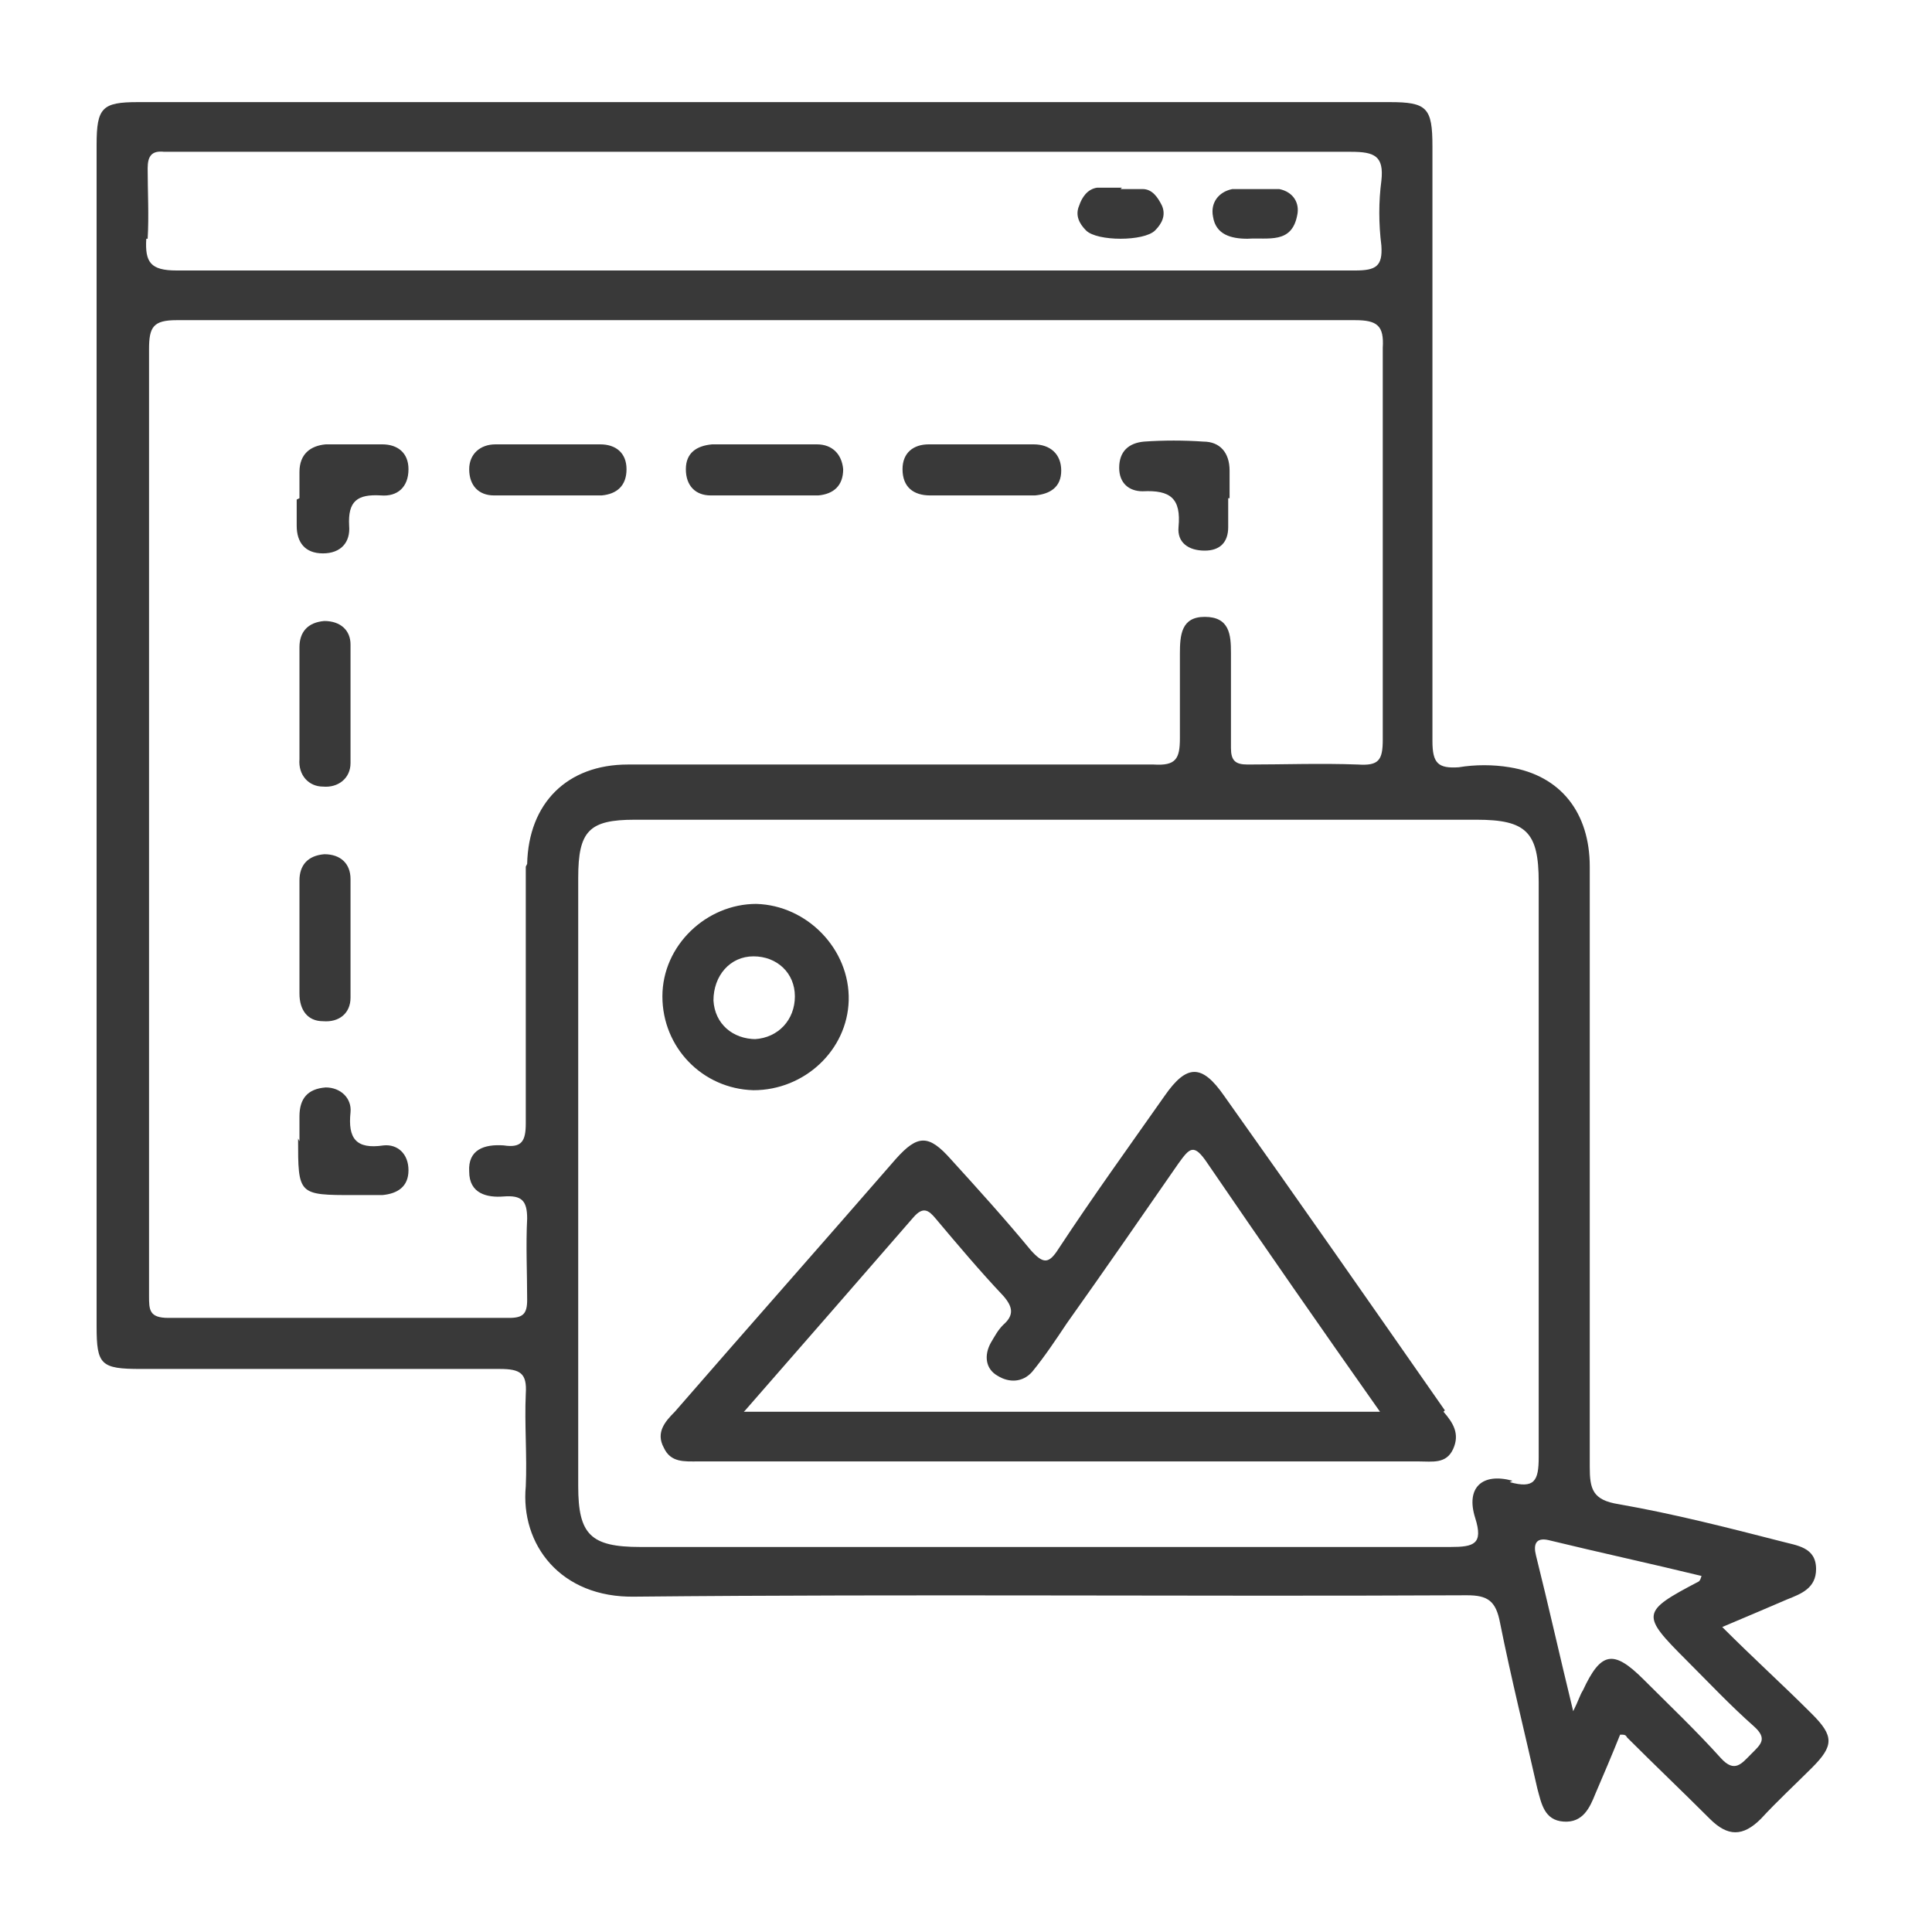 <?xml version="1.0" encoding="UTF-8"?>
<svg id="Layer_1" data-name="Layer 1" xmlns="http://www.w3.org/2000/svg" viewBox="0 0 14 14">
  <defs>
    <style>
      .cls-1 {
        fill: #393939;
      }

      .cls-2 {
        fill: none;
      }
    </style>
  </defs>
  <rect class="cls-2" width="14" height="14"/>
  <path class="cls-1" d="M13.12,12.41c-.2-.2-.41-.39-.64-.62,.19-.08,.33-.14,.47-.2,.1-.04,.21-.08,.21-.22,0-.16-.14-.17-.25-.2-.39-.1-.78-.2-1.18-.27-.19-.03-.21-.11-.21-.27,0-1.45,0-2.9,0-4.35,0-.39-.21-.66-.58-.72-.12-.02-.25-.02-.37,0-.15,.01-.19-.03-.19-.19,0-1.44,0-2.87,0-4.31,0-.28-.04-.32-.31-.32-3.02,0-6.05,0-9.07,0-.26,0-.3,.04-.3,.31,0,2.85,0,5.71,0,8.56,0,.28,.03,.31,.32,.31,.87,0,1.74,0,2.6,0,.15,0,.2,.03,.19,.18-.01,.22,.01,.45,0,.67-.04,.42,.25,.81,.79,.8,2.01-.02,4.02,0,6.03-.01,.15,0,.21,.04,.24,.2,.08,.4,.18,.8,.27,1.2,.03,.11,.05,.23,.19,.24,.14,.01,.19-.1,.23-.2,.06-.14,.12-.28,.18-.43,.03,0,.04,0,.05,.02,.2,.2,.4,.39,.6,.59,.13,.13,.24,.13,.37,0,.12-.13,.25-.25,.37-.37,.16-.16,.16-.23,0-.39ZM1.07,1.73c.01-.17,0-.34,0-.51,0-.09,.03-.13,.12-.12,.03,0,.07,0,.1,0,2.83,0,5.67,0,8.5,0,.17,0,.24,.03,.22,.21-.02,.15-.02,.31,0,.47,.01,.15-.04,.18-.19,.18-1.38,0-2.75,0-4.13,0h-.16c-1.42,0-2.83,0-4.25,0-.19,0-.23-.06-.22-.23ZM3.81,6.28c0,.62,0,1.24,0,1.86,0,.13-.03,.18-.16,.16-.14-.01-.26,.03-.25,.19,0,.16,.13,.19,.25,.18,.13-.01,.17,.03,.17,.16-.01,.2,0,.39,0,.59,0,.1-.03,.13-.13,.13-.82,0-1.64,0-2.47,0-.14,0-.14-.06-.14-.16,0-.47,0-.94,0-1.41,0-1.82,0-3.63,0-5.45,0-.16,.03-.21,.2-.21,1.42,0,2.85,0,4.27,0s2.85,0,4.27,0c.16,0,.21,.04,.2,.2,0,.95,0,1.89,0,2.84,0,.15-.03,.19-.18,.18-.27-.01-.54,0-.8,0-.09,0-.12-.03-.12-.12,0-.23,0-.46,0-.69,0-.13-.01-.26-.19-.26-.17,0-.18,.13-.18,.27,0,.2,0,.41,0,.61,0,.15-.03,.2-.19,.19-.87,0-1.74,0-2.6,0-.4,0-.81,0-1.21,0-.44,0-.72,.28-.73,.72Zm7.15,4.45c-.22-.06-.34,.05-.27,.27,.06,.19-.01,.21-.18,.21-1.96,0-3.92,0-5.87,0-.36,0-.45-.09-.45-.44,0-1.47,0-2.94,0-4.41,0-.34,.08-.42,.41-.42,1.02,0,2.04,0,3.05,0,1.02,0,2.04,0,3.05,0,.36,0,.45,.09,.45,.45,0,1.39,0,2.78,0,4.17,0,.17-.03,.23-.21,.18Zm1.73,1.98c-.07,.07-.12,.14-.22,.03-.18-.2-.37-.38-.56-.57-.22-.22-.31-.2-.44,.08-.02,.03-.03,.07-.07,.15-.1-.41-.18-.77-.27-1.13-.02-.08,0-.13,.09-.11,.37,.09,.74,.17,1.11,.26-.01,.03-.01,.03-.02,.04-.42,.22-.42,.24-.09,.57,.16,.16,.32,.33,.49,.48,.1,.09,.05,.13-.02,.2ZM2.17,6.79c0-.14,0-.27,0-.41,0-.11,.06-.18,.18-.19,.12,0,.19,.07,.19,.18,0,.29,0,.57,0,.86,0,.11-.08,.18-.2,.17-.11,0-.17-.08-.17-.2,0-.14,0-.27,0-.41Zm0-1.69c0-.14,0-.27,0-.41,0-.11,.06-.18,.18-.19,.12,0,.19,.07,.19,.17,0,.29,0,.57,0,.86,0,.11-.09,.18-.2,.17-.1,0-.18-.08-.17-.2,0-.14,0-.27,0-.41Zm0,3.17c0-.06,0-.12,0-.18,0-.13,.06-.2,.19-.21,.11,0,.19,.08,.18,.18-.02,.19,.04,.27,.24,.24,.1-.01,.18,.06,.18,.18,0,.12-.08,.17-.19,.18-.06,0-.13,0-.2,0-.41,0-.41,0-.41-.41ZM8.9,3.61c0,.07,0,.14,0,.21,0,.11-.06,.17-.17,.17-.12,0-.2-.06-.19-.17,.02-.21-.06-.27-.26-.26-.1,0-.17-.06-.17-.17,0-.12,.07-.18,.18-.19,.14-.01,.29-.01,.43,0,.12,0,.19,.08,.19,.21,0,.06,0,.13,0,.2,0,0,0,0,0,0Zm-6.73,0c0-.06,0-.13,0-.19,0-.13,.08-.19,.19-.2,.14,0,.27,0,.41,0,.11,0,.19,.06,.19,.18,0,.13-.08,.2-.2,.19-.17-.01-.24,.04-.23,.22,.01,.12-.06,.2-.19,.2-.13,0-.19-.08-.19-.2,0-.06,0-.13,0-.19Zm4.94-.02c-.12,0-.25,0-.37,0-.12,0-.2-.06-.2-.19,0-.12,.08-.18,.19-.18,.25,0,.51,0,.76,0,.12,0,.2,.07,.2,.19,0,.12-.08,.17-.19,.18-.13,0-.26,0-.39,0Zm-3.13-.37c.12,0,.25,0,.37,0,.11,0,.19,.06,.19,.18,0,.12-.07,.18-.18,.19-.26,0-.52,0-.78,0-.11,0-.18-.07-.18-.19,0-.11,.08-.18,.19-.18,.13,0,.26,0,.39,0Zm1.57,0c.12,0,.25,0,.37,0,.11,0,.18,.07,.19,.18,0,.12-.07,.18-.18,.19-.26,0-.52,0-.78,0-.11,0-.18-.07-.18-.19,0-.12,.08-.17,.19-.18,.13,0,.26,0,.39,0Zm2.57-1.85c.05,0,.1,0,.16,0,.07,0,.11,.06,.14,.12,.03,.07,0,.13-.05,.18-.08,.08-.42,.08-.5,0-.05-.05-.08-.11-.05-.18,.02-.06,.06-.12,.13-.13,.06,0,.12,0,.18,0,0,0,0,0,0,0Zm.99,0c.05,0,.11,0,.16,0,.1,.02,.15,.1,.13,.19-.04,.21-.21,.16-.36,.17-.12,0-.23-.03-.25-.16-.02-.1,.04-.18,.14-.2,.06,0,.12,0,.18,0,0,0,0,0,0,0Zm1.36,8.85c-.53-.76-1.06-1.52-1.6-2.28-.16-.23-.27-.23-.43,0-.26,.37-.52,.73-.77,1.11-.07,.11-.11,.11-.2,.01-.19-.23-.38-.44-.58-.66-.16-.18-.24-.18-.4,0-.53,.61-1.07,1.22-1.6,1.83-.07,.07-.14,.15-.08,.26,.05,.11,.15,.1,.25,.1,.87,0,1.74,0,2.61,0,.87,0,1.74,0,2.61,0,.1,0,.2,.02,.25-.09,.05-.11,0-.19-.07-.27Zm-5.07,0c.42-.48,.82-.94,1.22-1.4,.07-.08,.11-.05,.16,.01,.16,.19,.32,.38,.49,.56,.07,.08,.08,.14,0,.21-.04,.04-.06,.08-.09,.13-.05,.09-.04,.19,.05,.24,.08,.05,.18,.05,.25-.03,.09-.11,.17-.23,.25-.35,.27-.38,.54-.77,.81-1.16,.08-.11,.11-.15,.21,0,.41,.6,.82,1.19,1.25,1.8H5.39Zm.08-3.67c-.36,0-.68,.3-.68,.67,0,.37,.29,.67,.66,.68,.37,0,.68-.29,.69-.65,.01-.37-.3-.69-.67-.7Zm0,.98c-.17,0-.3-.11-.31-.28,0-.18,.12-.32,.29-.32,.17,0,.3,.12,.3,.29,0,.17-.12,.3-.29,.31Z"/>
</svg>
